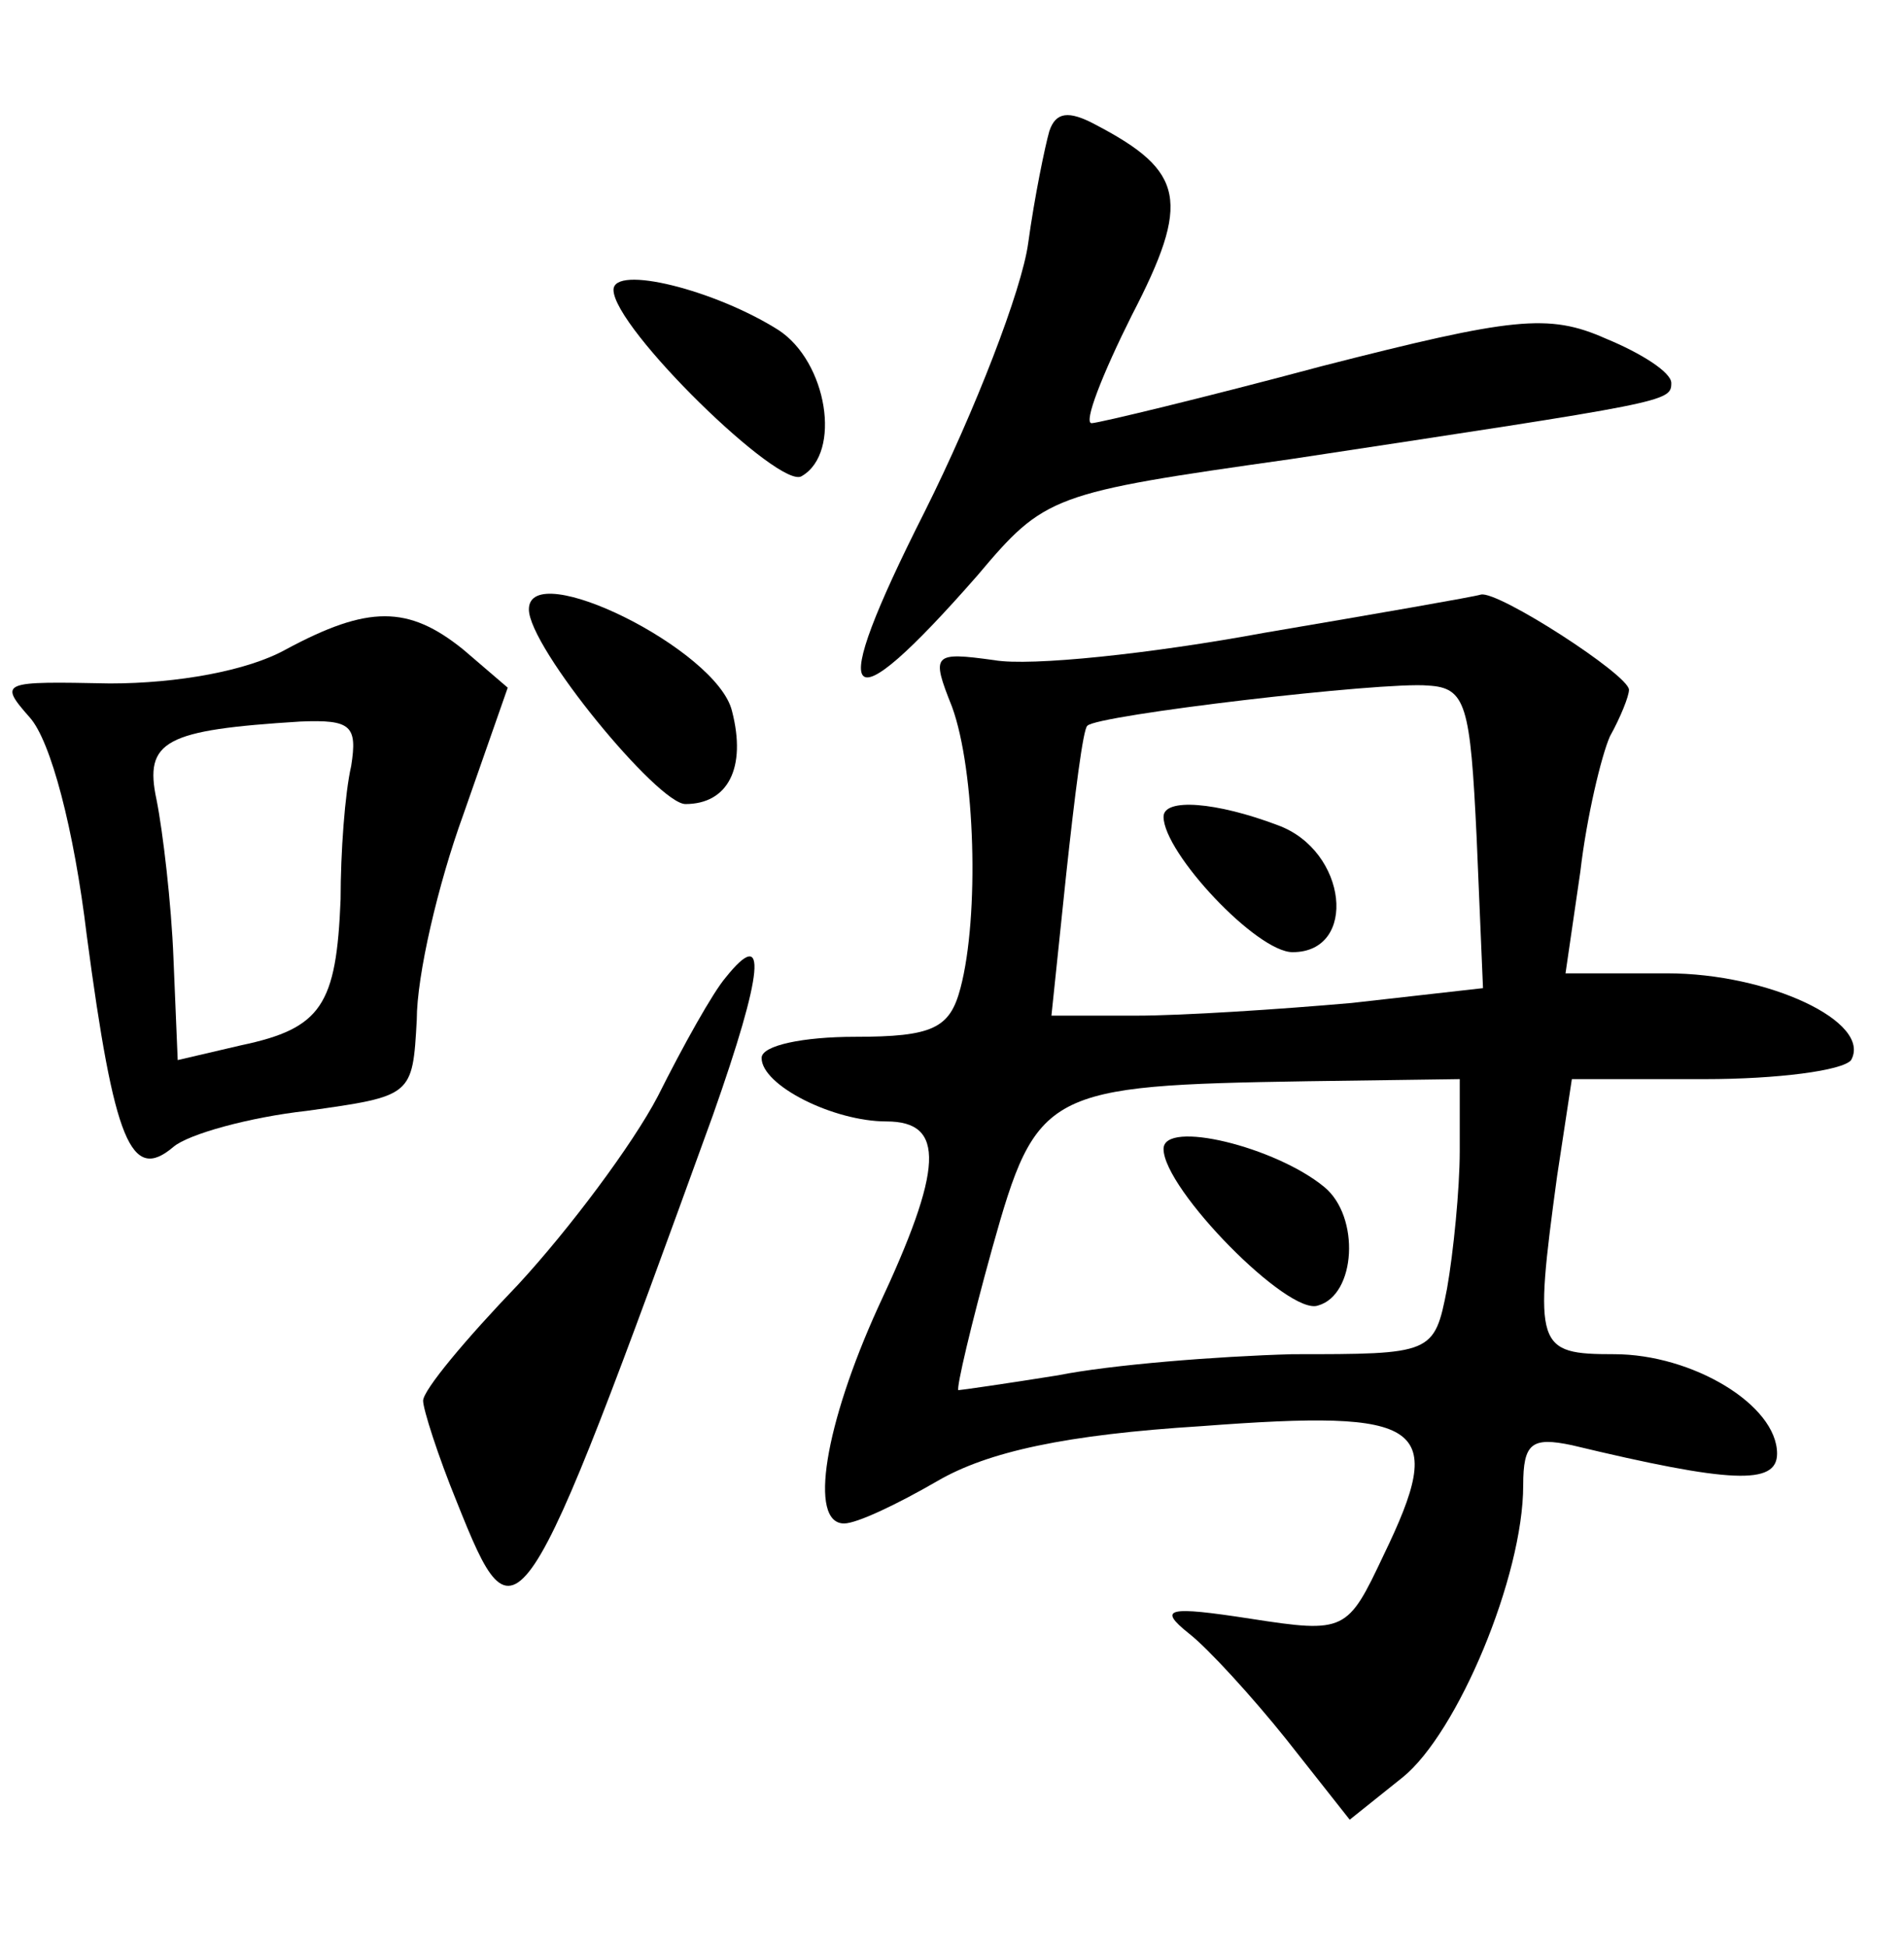<?xml version="1.0" standalone="no"?>
<!DOCTYPE svg PUBLIC "-//W3C//DTD SVG 20010904//EN"
 "http://www.w3.org/TR/2001/REC-SVG-20010904/DTD/svg10.dtd">
<svg version="1.0" xmlns="http://www.w3.org/2000/svg"
 width="90pt" height="92pt" viewBox="0 0 90 92"
 preserveAspectRatio="xMidYMid meet">
<g transform="translate(0,92) scale(0.1,-0.1)"
fill="#000000" stroke="none">
<path d="M496 858 c-2 -7 -7 -31 -10 -53 -3 -22 -25 -79 -49 -127 -47 -93 -39
-103 25 -30 32 38 35 39 148 55 178 27 180 27 180 36 0 5 -14 14 -31 21 -27
12 -44 10 -134 -13 -56 -15 -106 -27 -109 -27 -4 0 5 23 19 51 28 54 25 68
-17 90 -13 7 -19 6 -22 -3z"/>
<path d="M290 783 c0 -18 79 -95 89 -88 19 11 12 54 -11 69 -30 19 -78 31 -78
19z"/>
<path d="M250 632 c0 -18 61 -92 74 -92 20 0 29 17 22 44 -7 29 -96 73 -96 48z"/>
<path d="M598 621 c-54 -10 -111 -16 -128 -13 -29 4 -30 3 -20 -22 11 -30 13
-99 4 -133 -5 -19 -13 -23 -50 -23 -24 0 -44 -4 -44 -10 0 -13 34 -30 59 -30
28 0 27 -22 -4 -88 -25 -55 -33 -102 -16 -102 6 0 25 9 44 20 24 14 61 22 125
26 106 8 116 1 86 -61 -17 -36 -18 -37 -63 -30 -39 6 -44 5 -29 -7 9 -7 30
-30 46 -50 l30 -38 25 20 c26 21 57 95 57 138 0 20 4 23 23 19 75 -18 97 -19
97 -4 0 23 -40 47 -77 47 -37 0 -38 3 -27 84 l7 46 63 0 c34 0 65 4 69 9 10
18 -39 41 -87 41 l-48 0 7 48 c3 26 10 55 14 64 5 9 9 19 9 22 0 7 -62 47 -70
45 -3 -1 -49 -9 -102 -18z m100 -97 l3 -71 -62 -7 c-34 -3 -80 -6 -102 -6
l-40 0 7 67 c4 37 8 69 10 70 4 5 140 21 161 19 18 -1 20 -9 23 -72z m-8 -148
c0 -18 -3 -48 -6 -65 -6 -31 -7 -31 -73 -31 -36 -1 -86 -5 -111 -10 -25 -4
-46 -7 -47 -7 -1 1 6 31 16 67 21 75 25 77 149 79 l72 1 0 -34z"/>
<path d="M550 534 c0 -17 44 -64 61 -64 31 0 26 48 -7 60 -29 11 -54 13 -54 4z"/>
<path d="M550 377 c0 -19 59 -79 73 -74 18 5 20 42 3 56 -23 19 -76 32 -76 18z"/>
<path d="M135 613 c-18 -10 -51 -16 -83 -16 -51 1 -53 1 -38 -16 10 -11 21
-53 27 -103 13 -98 21 -117 41 -100 7 6 36 14 63 17 50 7 50 7 52 43 0 21 10
64 22 97 l21 60 -21 18 c-26 21 -45 21 -84 0z m31 -55 c-3 -13 -5 -41 -5 -63
-2 -50 -9 -61 -47 -69 l-30 -7 -2 48 c-1 26 -5 60 -8 75 -6 28 4 33 68 37 24
1 27 -2 24 -21z"/>
<path d="M343 458 c-6 -7 -20 -32 -32 -56 -12 -23 -42 -63 -66 -89 -25 -26
-45 -50 -45 -55 0 -4 7 -26 16 -48 28 -70 30 -68 121 183 24 68 26 90 6 65z"/>
</g>
</svg>
